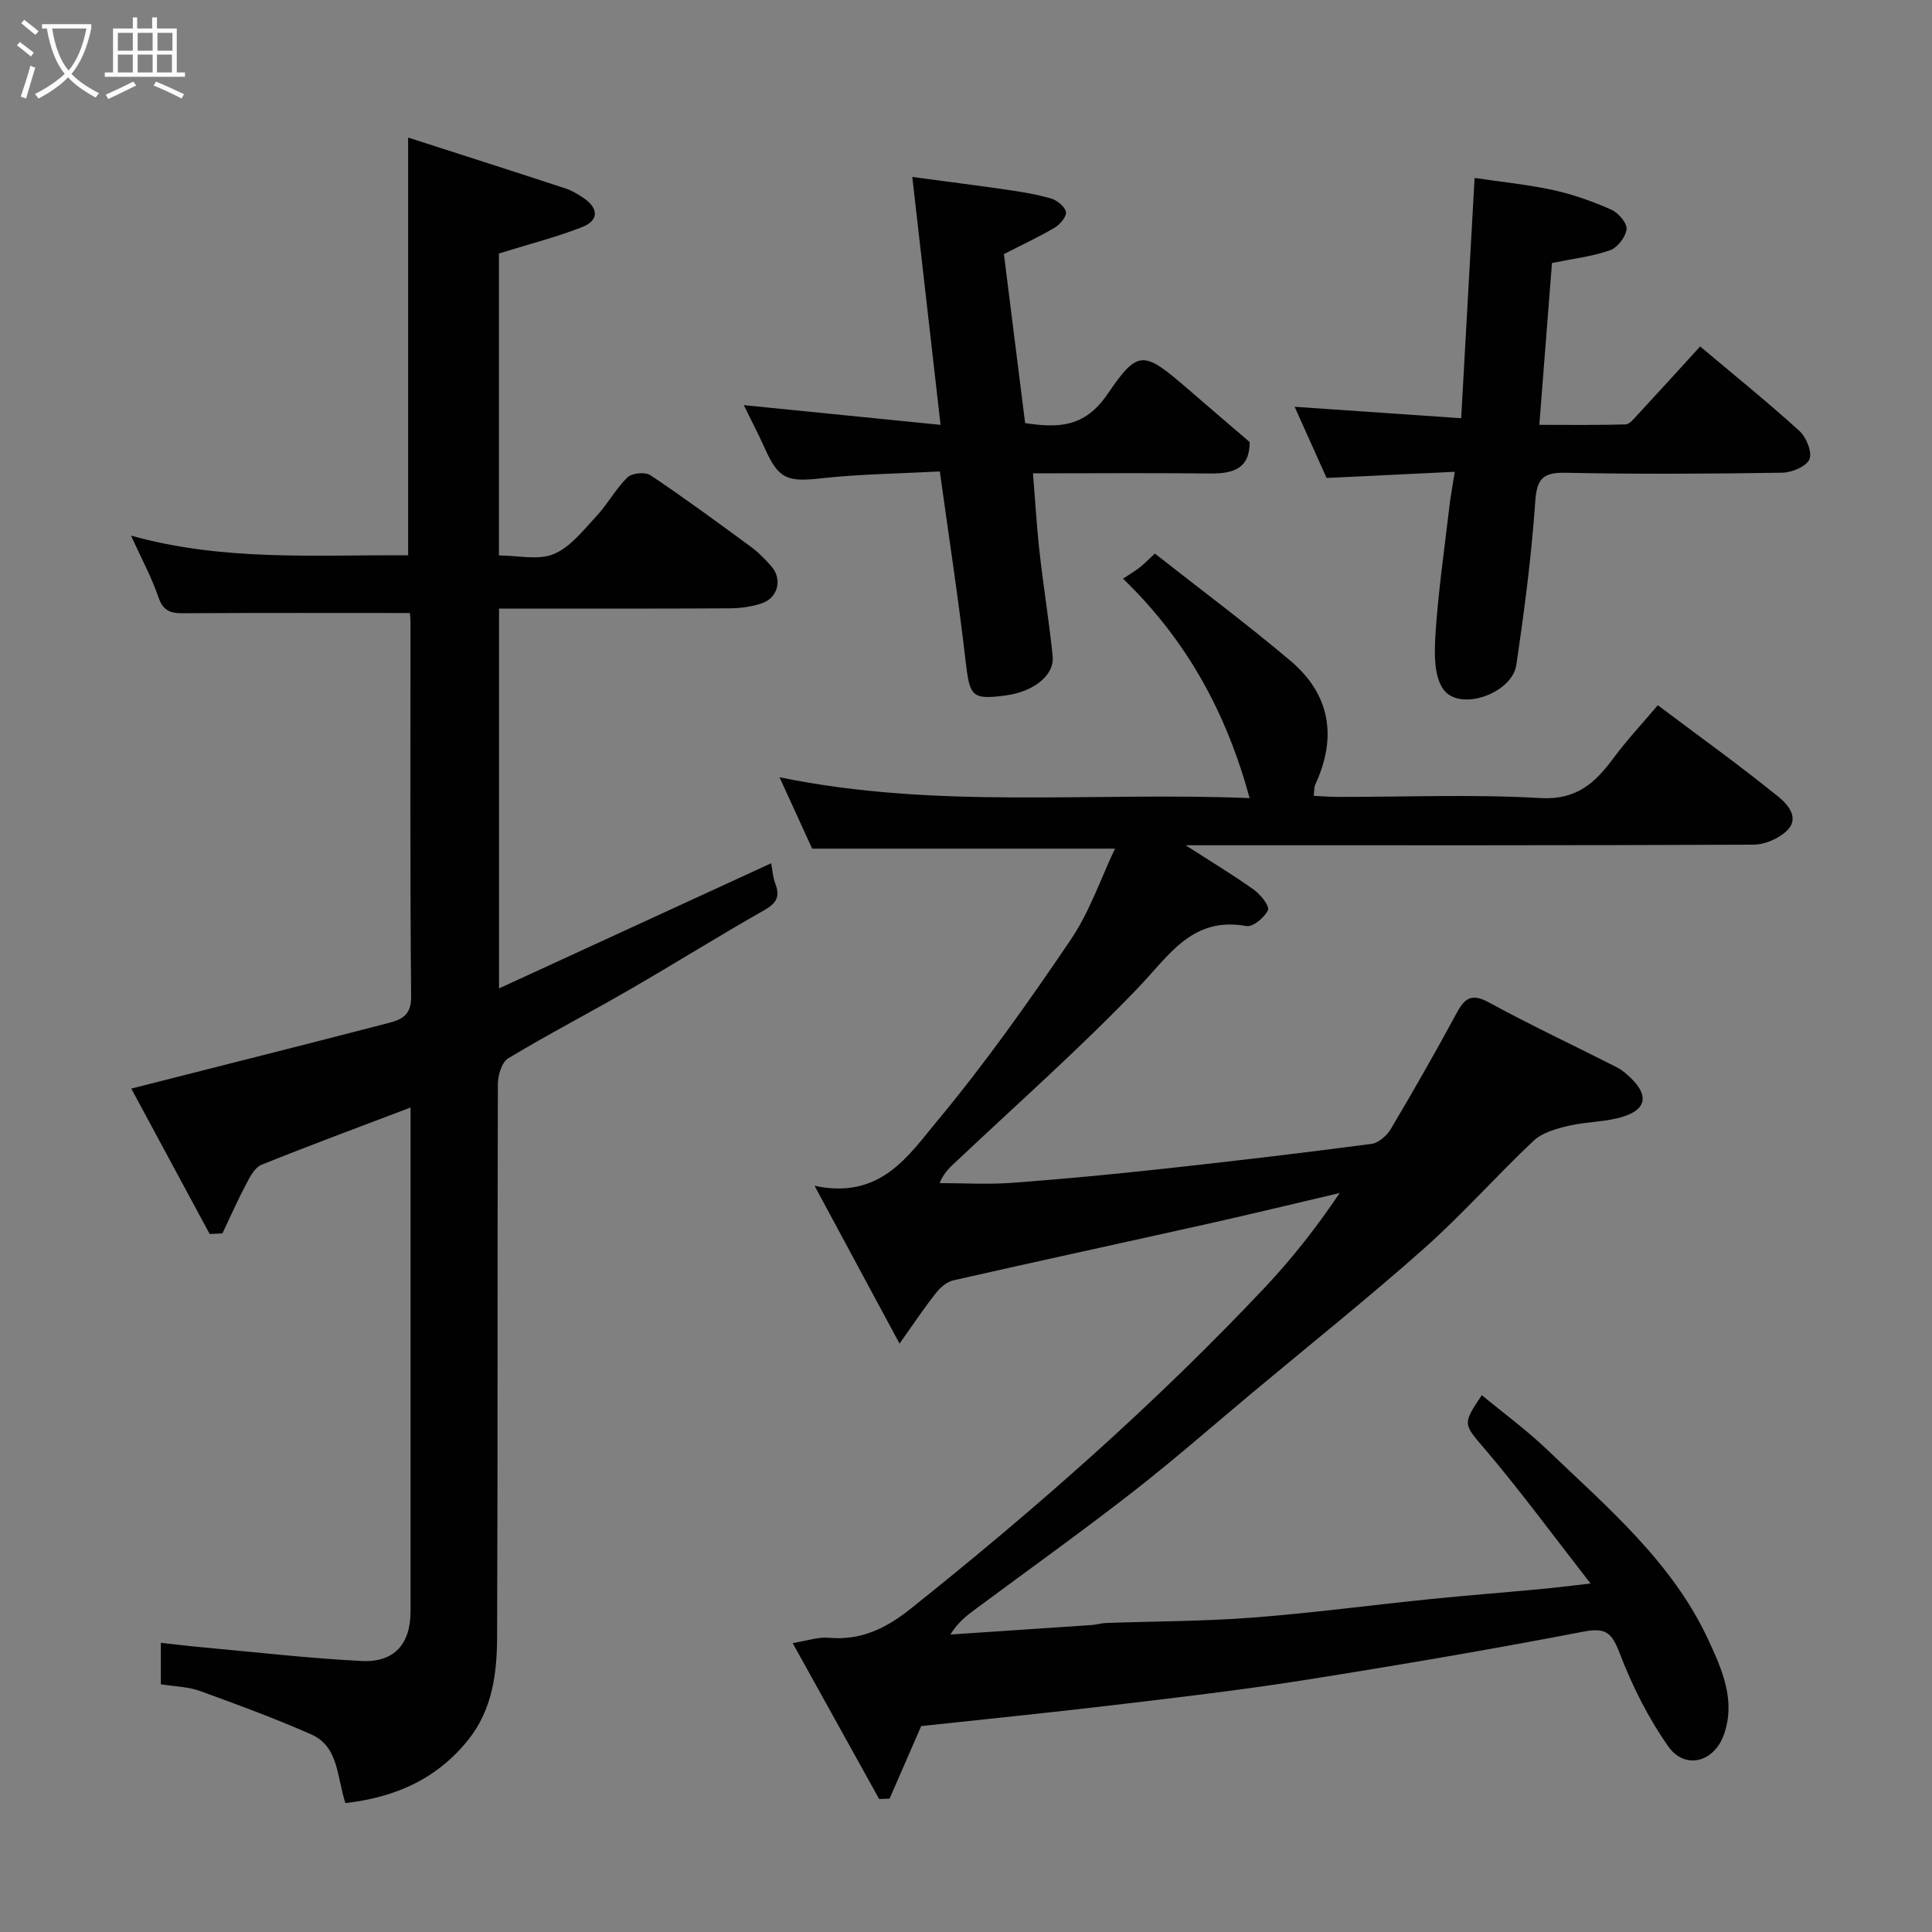 <svg enable-background="new 0 0 400 400" viewBox="0 0 400 400" xmlns="http://www.w3.org/2000/svg"><rect x="0" y="0" width="400" height="400" fill="#808080" stroke="none"/><path d="m6.4 11.7c-1-.8-1.9-1.6-2.9-2.3l.6-.7c.9.7 1.9 1.4 2.9 2.2zm-2.1 8.3c.7-2.1 1.4-4.2 2-6.4.2.1.6.3 1 .4-.7 2.3-1.3 4.4-1.9 6.4zm3-12.8c-1.1-.9-2.1-1.7-2.9-2.4l.6-.7c1 .8 2 1.5 3 2.4zm1.4-1.3v-.9h10.2v.9c-.9 4.2-2.3 7.3-4.1 9.4 1.3 1.4 3.2 2.7 5.7 4-.2.2-.4.5-.7.9-2.5-1.4-4.4-2.7-5.7-4.2-1.4 1.5-3.5 3-6.1 4.4 0 0 0 0-.1-.1-.3-.4-.5-.7-.7-.8 2.7-1.4 4.7-2.8 6.2-4.2-1.8-2.2-3-5.3-3.7-9.4zm9.2 0h-7.1c.6 3.8 1.7 6.7 3.4 8.7 1.7-2 2.9-4.8 3.7-8.7z" fill="#fbfcfa"/><path d="m31.6 3.6h.9v2.3h4.1v9.1h1.7v.9h-16.6v-.9h1.7v-9.1h4.1v-2.3h.9v2.3h3.1v-2.3zm-4 13.3.6.8c-1.9.9-3.8 1.9-5.8 2.8-.2-.3-.3-.6-.5-.9 2-.9 3.9-1.8 5.7-2.7zm-3.2-10.1v3.7h3.1v-3.7zm0 4.5v3.7h3.1v-3.7zm4.1-4.5v3.7h3.1v-3.7zm0 4.5v3.7h3.1v-3.7zm9.1 9.1c-2.1-1.1-4.1-2-5.8-2.7l.5-.8c2.2.9 4.1 1.8 5.8 2.6zm-1.9-13.6h-3.1v3.7h3.1zm-3.2 4.5v3.7h3.1v-3.7z" fill="#fbfcfa"/><g fill="#010101"><path d="m186.24 278.18c-5.99-11.13-11.42-21.21-17.59-32.67 13.66 2.92 19.44-6.28 25.42-13.46 9.91-11.91 18.9-24.63 27.6-37.47 3.93-5.79 6.23-12.68 9.18-18.88-21.23 0-41.78 0-62.7 0-1.92-4.21-4.14-9.05-6.76-14.78 32.58 6.72 64.71 2.99 97.33 4.32-4.81-17.67-13.01-32.7-26.21-45.43 1.38-.92 2.46-1.55 3.44-2.31.9-.7 1.7-1.55 3.15-2.89 9.37 7.37 18.95 14.49 28.06 22.19 8.26 6.97 9.71 15.8 5.16 25.61-.26.56-.19 1.27-.34 2.35 1.79.09 3.37.23 4.95.23 14 .02 28.03-.57 41.98.24 7.49.44 11.34-3.13 15.16-8.29 2.73-3.69 5.89-7.07 9.16-10.93 8.45 6.35 16.88 12.4 24.92 18.91 1.79 1.45 4.64 4.36 1.77 7.1-1.69 1.62-4.54 2.85-6.88 2.86-37.16.17-74.32.12-111.48.12-1.83 0-3.65 0-6.09 0 5.06 3.26 9.71 6.06 14.12 9.2 1.39.99 3.31 3.4 2.93 4.23-.7 1.53-3.12 3.54-4.46 3.3-11.21-2.03-15.94 6.01-22.36 12.71-11.9 12.44-24.85 23.88-37.38 35.71-1.33 1.26-2.79 2.39-3.79 4.8 5.02 0 10.07.31 15.06-.06 10.48-.78 20.95-1.78 31.4-2.92 14.34-1.56 28.66-3.26 42.96-5.14 1.47-.19 3.2-1.73 4.02-3.11 4.66-7.86 9.2-15.8 13.54-23.85 1.68-3.11 3.04-4.35 6.72-2.34 8.71 4.75 17.71 8.96 26.55 13.46 1.14.58 2.16 1.5 3.08 2.42 3.38 3.37 3 6.19-1.6 7.71-3.64 1.21-7.71 1.07-11.49 1.96-2.53.6-5.43 1.39-7.23 3.08-7.69 7.23-14.71 15.21-22.59 22.22-11.53 10.24-23.6 19.89-35.44 29.78-8.32 6.95-16.48 14.11-25.03 20.77-10.58 8.23-21.48 16.04-32.25 24.02-1.91 1.42-3.84 2.81-5.46 5.46 9.78-.65 19.55-1.3 29.33-1.97.98-.07 1.94-.39 2.91-.42 10.1-.36 20.23-.34 30.29-1.11 12.26-.94 24.47-2.58 36.71-3.82 7.69-.78 15.4-1.38 23.09-2.1 2.9-.27 5.79-.64 10.21-1.14-7.62-9.77-14.25-18.82-21.49-27.37-4.83-5.7-5.21-5.38-1.03-11.63 4.53 3.75 9.29 7.23 13.51 11.27 12.5 11.98 25.94 23.29 33.41 39.44 2.82 6.09 5.74 12.57 3.17 19.67-2.04 5.63-8.03 7.23-11.47 2.36-4.16-5.91-7.5-12.58-10.09-19.35-1.64-4.27-2.89-5.32-7.57-4.41-19.22 3.7-38.53 6.98-57.87 10.04-12.93 2.04-25.95 3.56-38.95 5.11-13.37 1.59-26.76 2.94-40.21 4.39-2.13 4.89-4.34 9.95-6.54 15.02-.72.03-1.44.05-2.16.08-5.8-10.46-11.6-20.92-17.91-32.29 3.11-.5 5.3-1.29 7.41-1.1 6.66.61 11.89-1.91 16.99-5.98 25.87-20.64 50.67-42.46 73.38-66.56 5.61-5.96 10.69-12.43 15.48-19.54-9.02 2.11-18.03 4.3-27.08 6.33-17.63 3.94-35.29 7.75-52.91 11.75-1.34.3-2.69 1.47-3.58 2.6-2.42 3.04-4.57 6.29-7.56 10.5z"/><path d="m43.41 255.49c-5.44-10.09-10.87-20.18-16.23-30.11 18.41-4.68 35.74-9.03 53.03-13.52 2.62-.68 4.95-1.43 4.91-5.46-.24-25.83-.12-51.66-.13-77.5 0-.8-.1-1.6-.13-1.98-15.51 0-30.71-.05-45.92.04-2.75.02-4.95.18-6.11-3.23-1.44-4.24-3.62-8.24-5.71-12.84 19.19 5.38 38.32 3.95 57.38 4.08 0-28.8 0-57.15 0-86.49 10.94 3.52 21.72 6.97 32.48 10.5 1.36.44 2.65 1.2 3.84 2.01 3.15 2.14 3.2 4.66-.31 6.03-5.39 2.11-11.04 3.54-17.21 5.46v62.52c3.9 0 8.12 1.05 11.35-.29 3.45-1.43 6.14-4.96 8.85-7.86 2.33-2.5 3.98-5.65 6.41-8.02.92-.9 3.68-1.16 4.76-.44 7.05 4.72 13.89 9.75 20.73 14.77 1.6 1.17 3.03 2.62 4.33 4.12 2.27 2.61 1.37 6.45-1.93 7.6-2.11.74-4.48 1.05-6.73 1.07-15.81.09-31.62.05-47.75.05v78.64c18.97-8.72 37.58-17.28 56.34-25.91.25 1.27.33 2.85.87 4.25 1.04 2.71.18 4.05-2.33 5.48-9.37 5.31-18.5 11.03-27.83 16.42-8.34 4.82-16.89 9.26-25.14 14.23-1.33.8-2.14 3.47-2.15 5.28-.12 38.17-.01 76.33-.16 114.5-.03 7.52-.95 15.03-5.96 21.3-6.51 8.15-15.14 11.94-25.45 13.12-1.78-5.42-1.36-11.7-7.07-14.22-7.56-3.33-15.33-6.2-23.1-9.01-2.42-.87-5.14-.9-8.04-1.37 0-2.66 0-5.41 0-8.58 2.93.32 5.78.67 8.64.93 10.96 1 21.9 2.27 32.89 2.83 6.83.35 10.17-3.53 10.17-10.29 0-33 0-66 0-99 0-1.63 0-3.27 0-5.3-10.56 4.01-20.77 7.79-30.87 11.86-1.37.55-2.36 2.46-3.14 3.94-1.78 3.36-3.31 6.84-4.95 10.27-.88.04-1.76.08-2.63.12z"/><path d="m301.19 97.68c-9.43.45-17.98.87-26.53 1.28-2.29-5.11-4.52-10.05-6.62-14.74 11.56.79 22.84 1.57 34.48 2.37.94-16.82 1.84-32.9 2.78-49.75 5.53.83 10.98 1.36 16.3 2.52 4.11.9 8.14 2.34 11.99 4.04 1.46.64 3.31 2.79 3.17 4.05-.18 1.62-1.9 3.85-3.45 4.38-3.79 1.3-7.87 1.78-11.99 2.62-.85 10.91-1.71 21.87-2.62 33.51 6.34 0 12.1.08 17.86-.09.84-.03 1.74-1.2 2.46-1.97 4.25-4.59 8.45-9.21 12.98-14.17 6.89 5.8 13.89 11.45 20.54 17.48 1.43 1.3 2.7 4.42 2.09 5.87-.64 1.5-3.65 2.76-5.64 2.79-14.98.23-29.97.32-44.95.01-4.89-.1-5.88 1.51-6.2 6.19-.78 11.24-2.25 22.46-3.91 33.62-.86 5.82-11.54 9.66-15 5.16-2.11-2.75-1.97-7.76-1.72-11.68.56-8.65 1.81-17.26 2.82-25.88.25-2.23.67-4.46 1.16-7.61z"/><path d="m194.58 97.61c-8.23.44-16.48.53-24.64 1.43-6.94.77-8.75.16-11.6-6.23-1.32-2.96-2.84-5.84-4.35-8.93 13.61 1.36 27.01 2.71 40.74 4.08-1.94-16.99-3.83-33.65-5.85-51.32 6.89.92 13.31 1.73 19.71 2.66 3.05.45 6.13.94 9.08 1.82 1.23.37 2.82 1.67 3.02 2.76.17.93-1.19 2.58-2.28 3.22-3.23 1.92-6.67 3.51-10.56 5.51 1.43 11.41 2.89 23.08 4.39 34.99 6.73 1 12.27 1 17.02-5.95 6.56-9.59 7.45-9.11 17.48-.43 3.96 3.43 7.95 6.84 11.99 10.3.02 5.52-3.43 6.57-8.21 6.51-11.98-.13-23.95-.03-36.65-.03.47 5.74.77 11.1 1.37 16.42.8 7.15 1.98 14.26 2.7 21.42.4 3.99-3.92 7.37-9.77 8.15-7 .93-7.4.21-8.25-7.12-1.48-12.83-3.45-25.59-5.34-39.26z"/></g></svg>